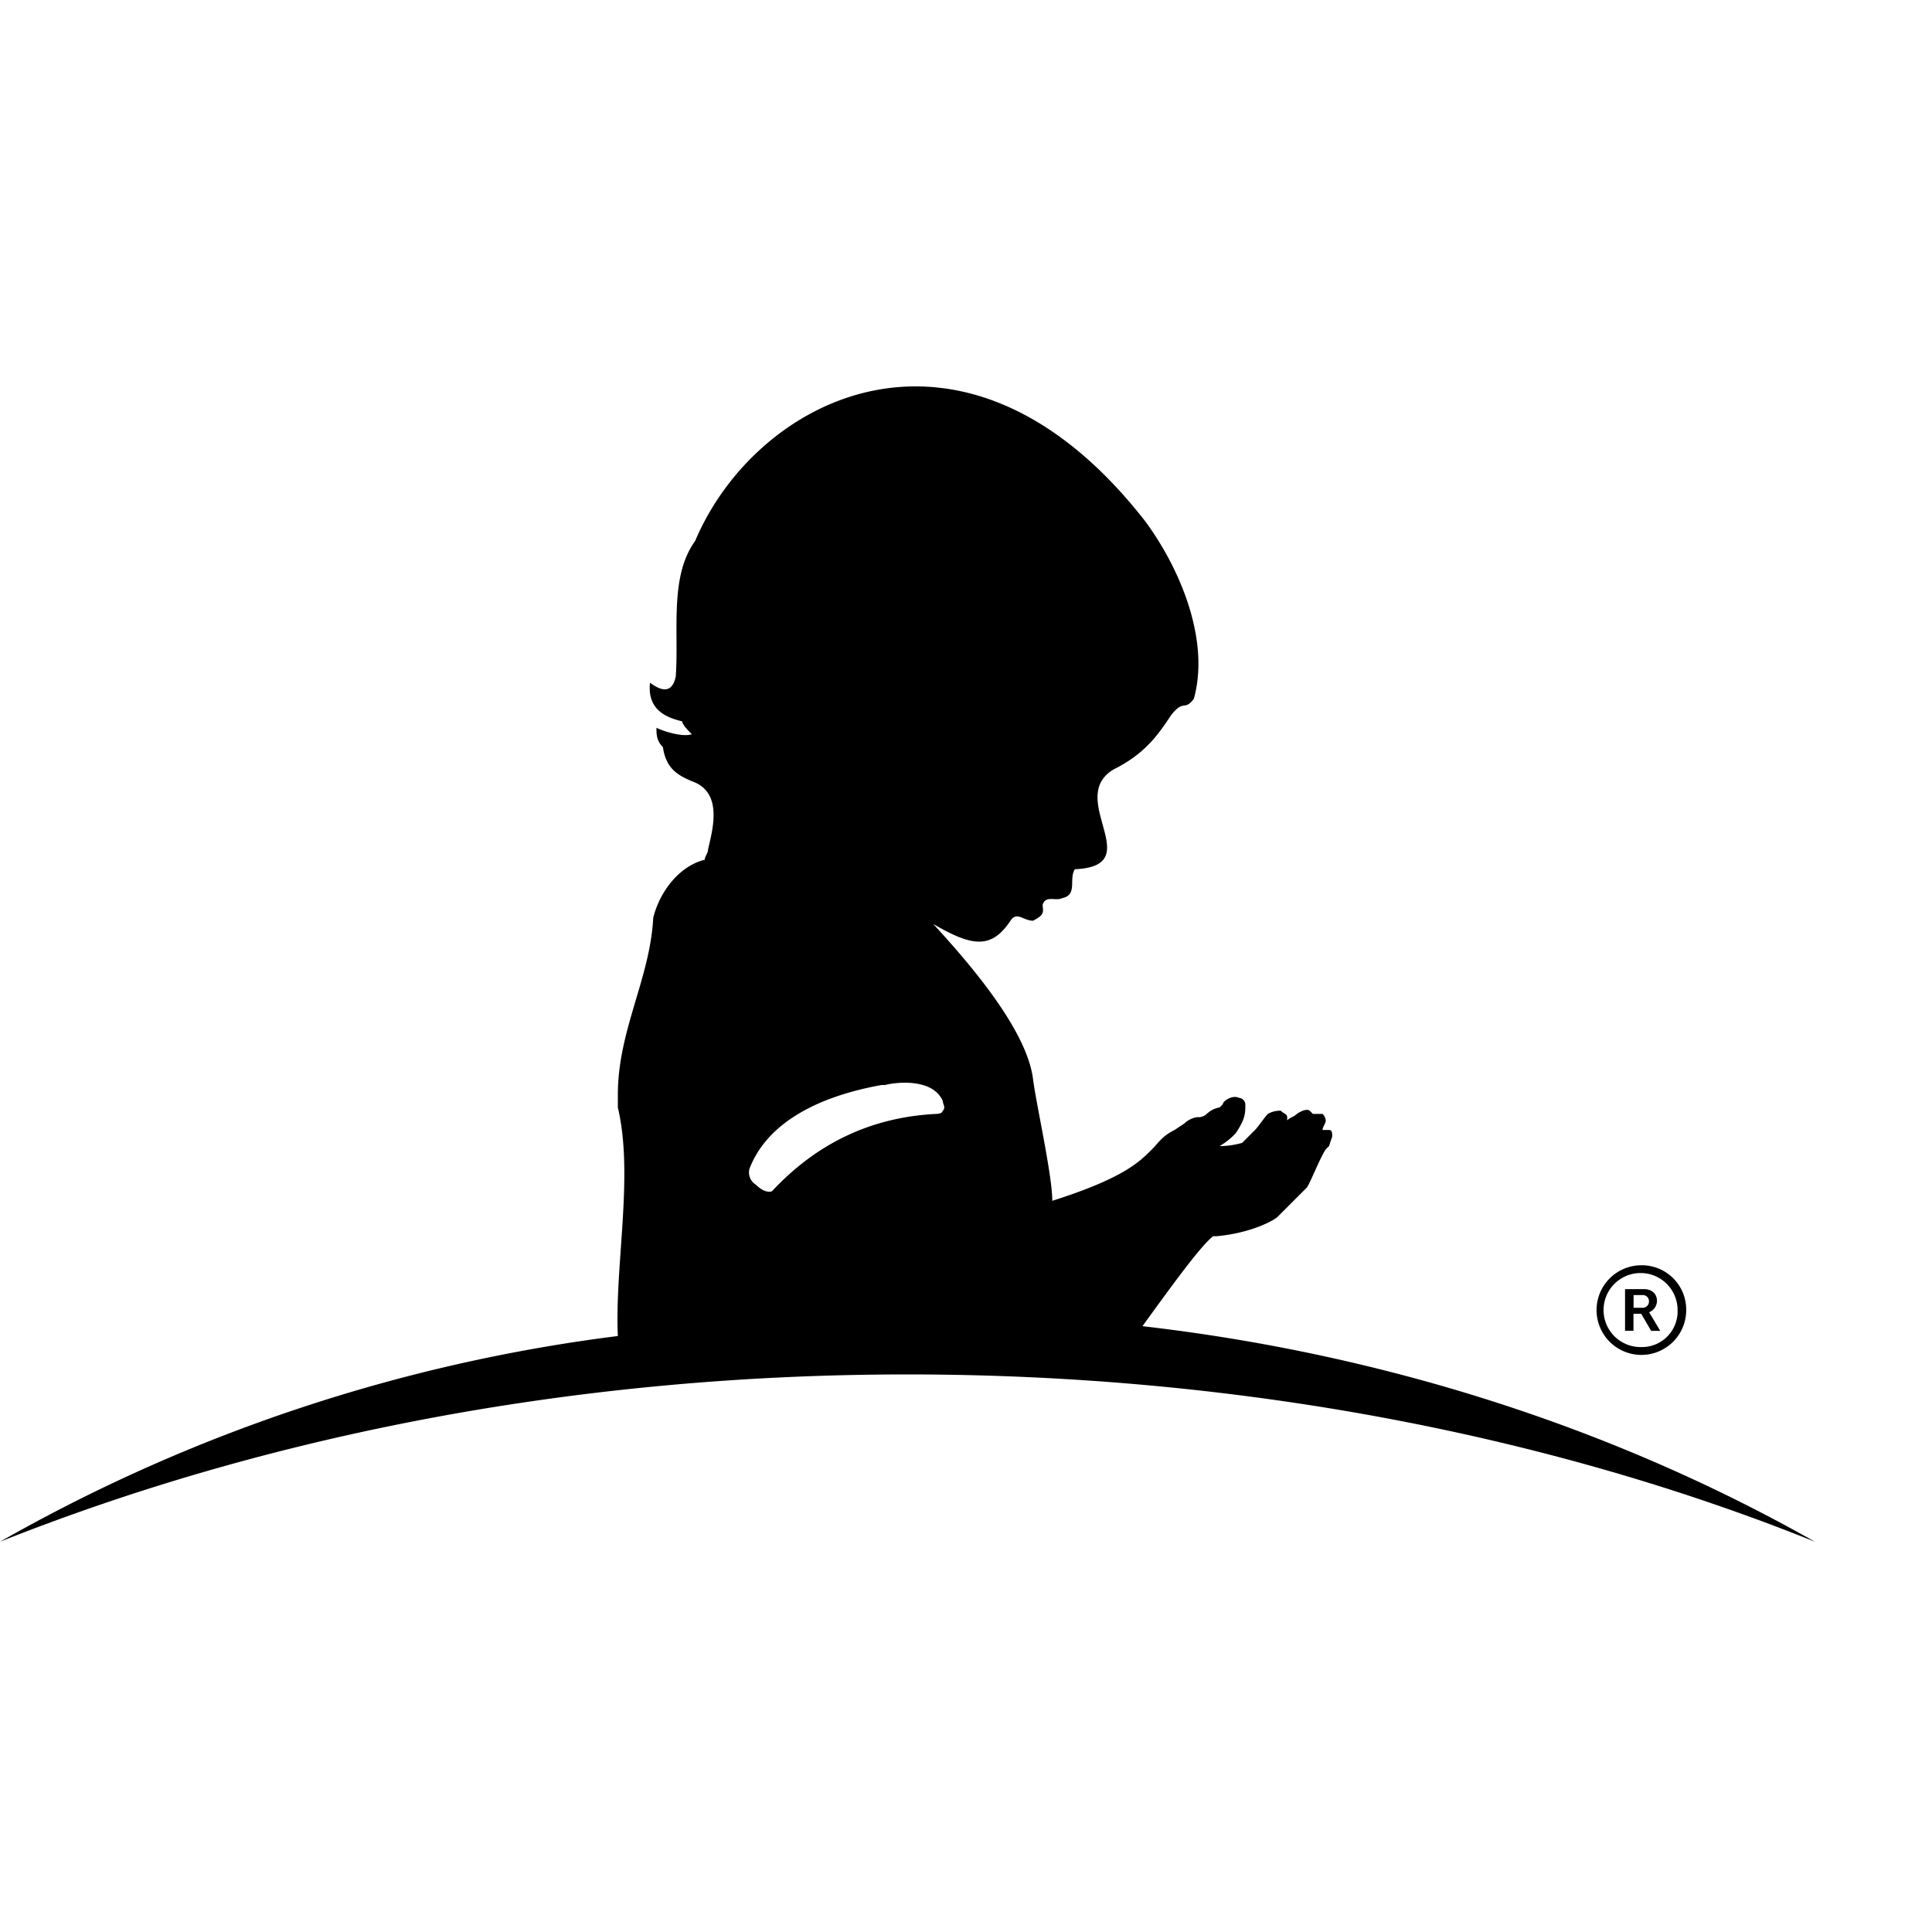 <svg
  xmlns="http://www.w3.org/2000/svg"
  width="750"
  height="750"
  viewBox="0 -50 500 400"
>
  <path
    d="M424.7 248.62a9.58 9.58 0 119.46-9.57 9.24 9.24 0 01-9.46 9.57m0-21.17a11.6 11.6 0 1011.69 11.6 11.49 11.49 0 00-11.69-11.6m.24 11h-2.17v-3.29h2.28a1.59 1.59 0 011.7 1.68 1.63 1.63 0 01-1.81 1.61m2 1.1a3.28 3.28 0 001.89-2.83c0-1.9-1.33-3.1-3.39-3.1h-4.88v10.78h2.18V240h2l2.58 4.43h2.35l-2.87-4.82zm-183-52.1c0 .83-1.66.83-1.66.83q-25 1.25-42.48 20s-1.66.83-4.16-1.67a3.7 3.7 0 01-1.67-4.16c4.17-10.83 15.83-18.32 34.15-21.65h.88c3.33-.84 12.49-1.67 15 4.16 0 .83.83 1.66 0 2.5m51.63 55.8c6.67-9.17 15-20.82 18.33-23.32h.83c9.16-.84 15-4.17 15.82-5l7.5-7.5c.83-.83 3.33-7.49 5-10l.84-.83.83-2.5c0-.83 0-1.67-.83-1.67h-1.67c0-.83.83-1.66.83-2.49a2.9 2.9 0 00-.83-1.67h-2.5l-.83-.83s-.83-.84-3.33.83c-.83.83-1.67.83-2.5 1.67v-.84c0-.83-.83-.83-1.67-1.66a6.32 6.32 0 00-3.33.83c-.83.83-2.49 3.33-3.33 4.16l-3.33 3.34a22.05 22.05 0 01-5.83.83 18.27 18.27 0 004.17-3.33c1.66-2.5 2.49-4.17 2.49-6.67v-.83a1.79 1.79 0 00-1.66-1.66c-1.67-.84-4.17.83-4.17 1.66l-.83.83a6.34 6.34 0 00-3.33 1.67 3.07 3.07 0 01-2.5.83 6.34 6.34 0 00-3.33 1.67l-2.5 1.66c-3.33 1.67-4.16 3.34-5.83 5-3.33 3.33-7.49 7.5-25.81 13.33 0-6.67-4.17-25-5-31.65-1.67-12.49-15.82-29.15-25.82-40 10 5.82 15 6.66 20-.84 1.67-2.5 3.33 0 5.83 0 3.33-1.66 2.5-2.5 2.5-4.16.83-2.5 3.33-.83 5-1.67 4.17-.83 1.67-5 3.34-7.49 19.15-.84-2.5-18.32 10-25.82C296.48 95 299.81 90 303.14 85c3.33-4.16 3.33-.83 5.83-4.16 4.16-15-3.33-33.31-12.49-45.81-46.64-60-100.77-32.47-116.59 5-6.67 9.16-4.17 23.32-5 35-.83 4.16-3.33 4.16-6.66 1.66-.84 7.5 5 9.17 8.32 10 0 .83 1.67 2.5 2.5 3.33-2.5.83-7.49-.83-9.16-1.67 0 1.67 0 3.34 1.67 5 .83 5.83 4.16 7.5 8.33 9.16 7.49 3.33 4.16 13.33 3.33 17.49 0 .83-.84 1.67-.84 2.5-6.66 1.66-11.66 8.33-13.32 15-.83 15.82-9.16 29.15-9.16 45.8v3.33c4.16 17.49-.83 40.81 0 59.13A432 432 0 000 299c69.12-27.48 149.07-43.3 234.85-43.3S401.41 271.53 469.7 299c-50-28.31-109.1-48.3-174.06-55.79"
  />
</svg>
